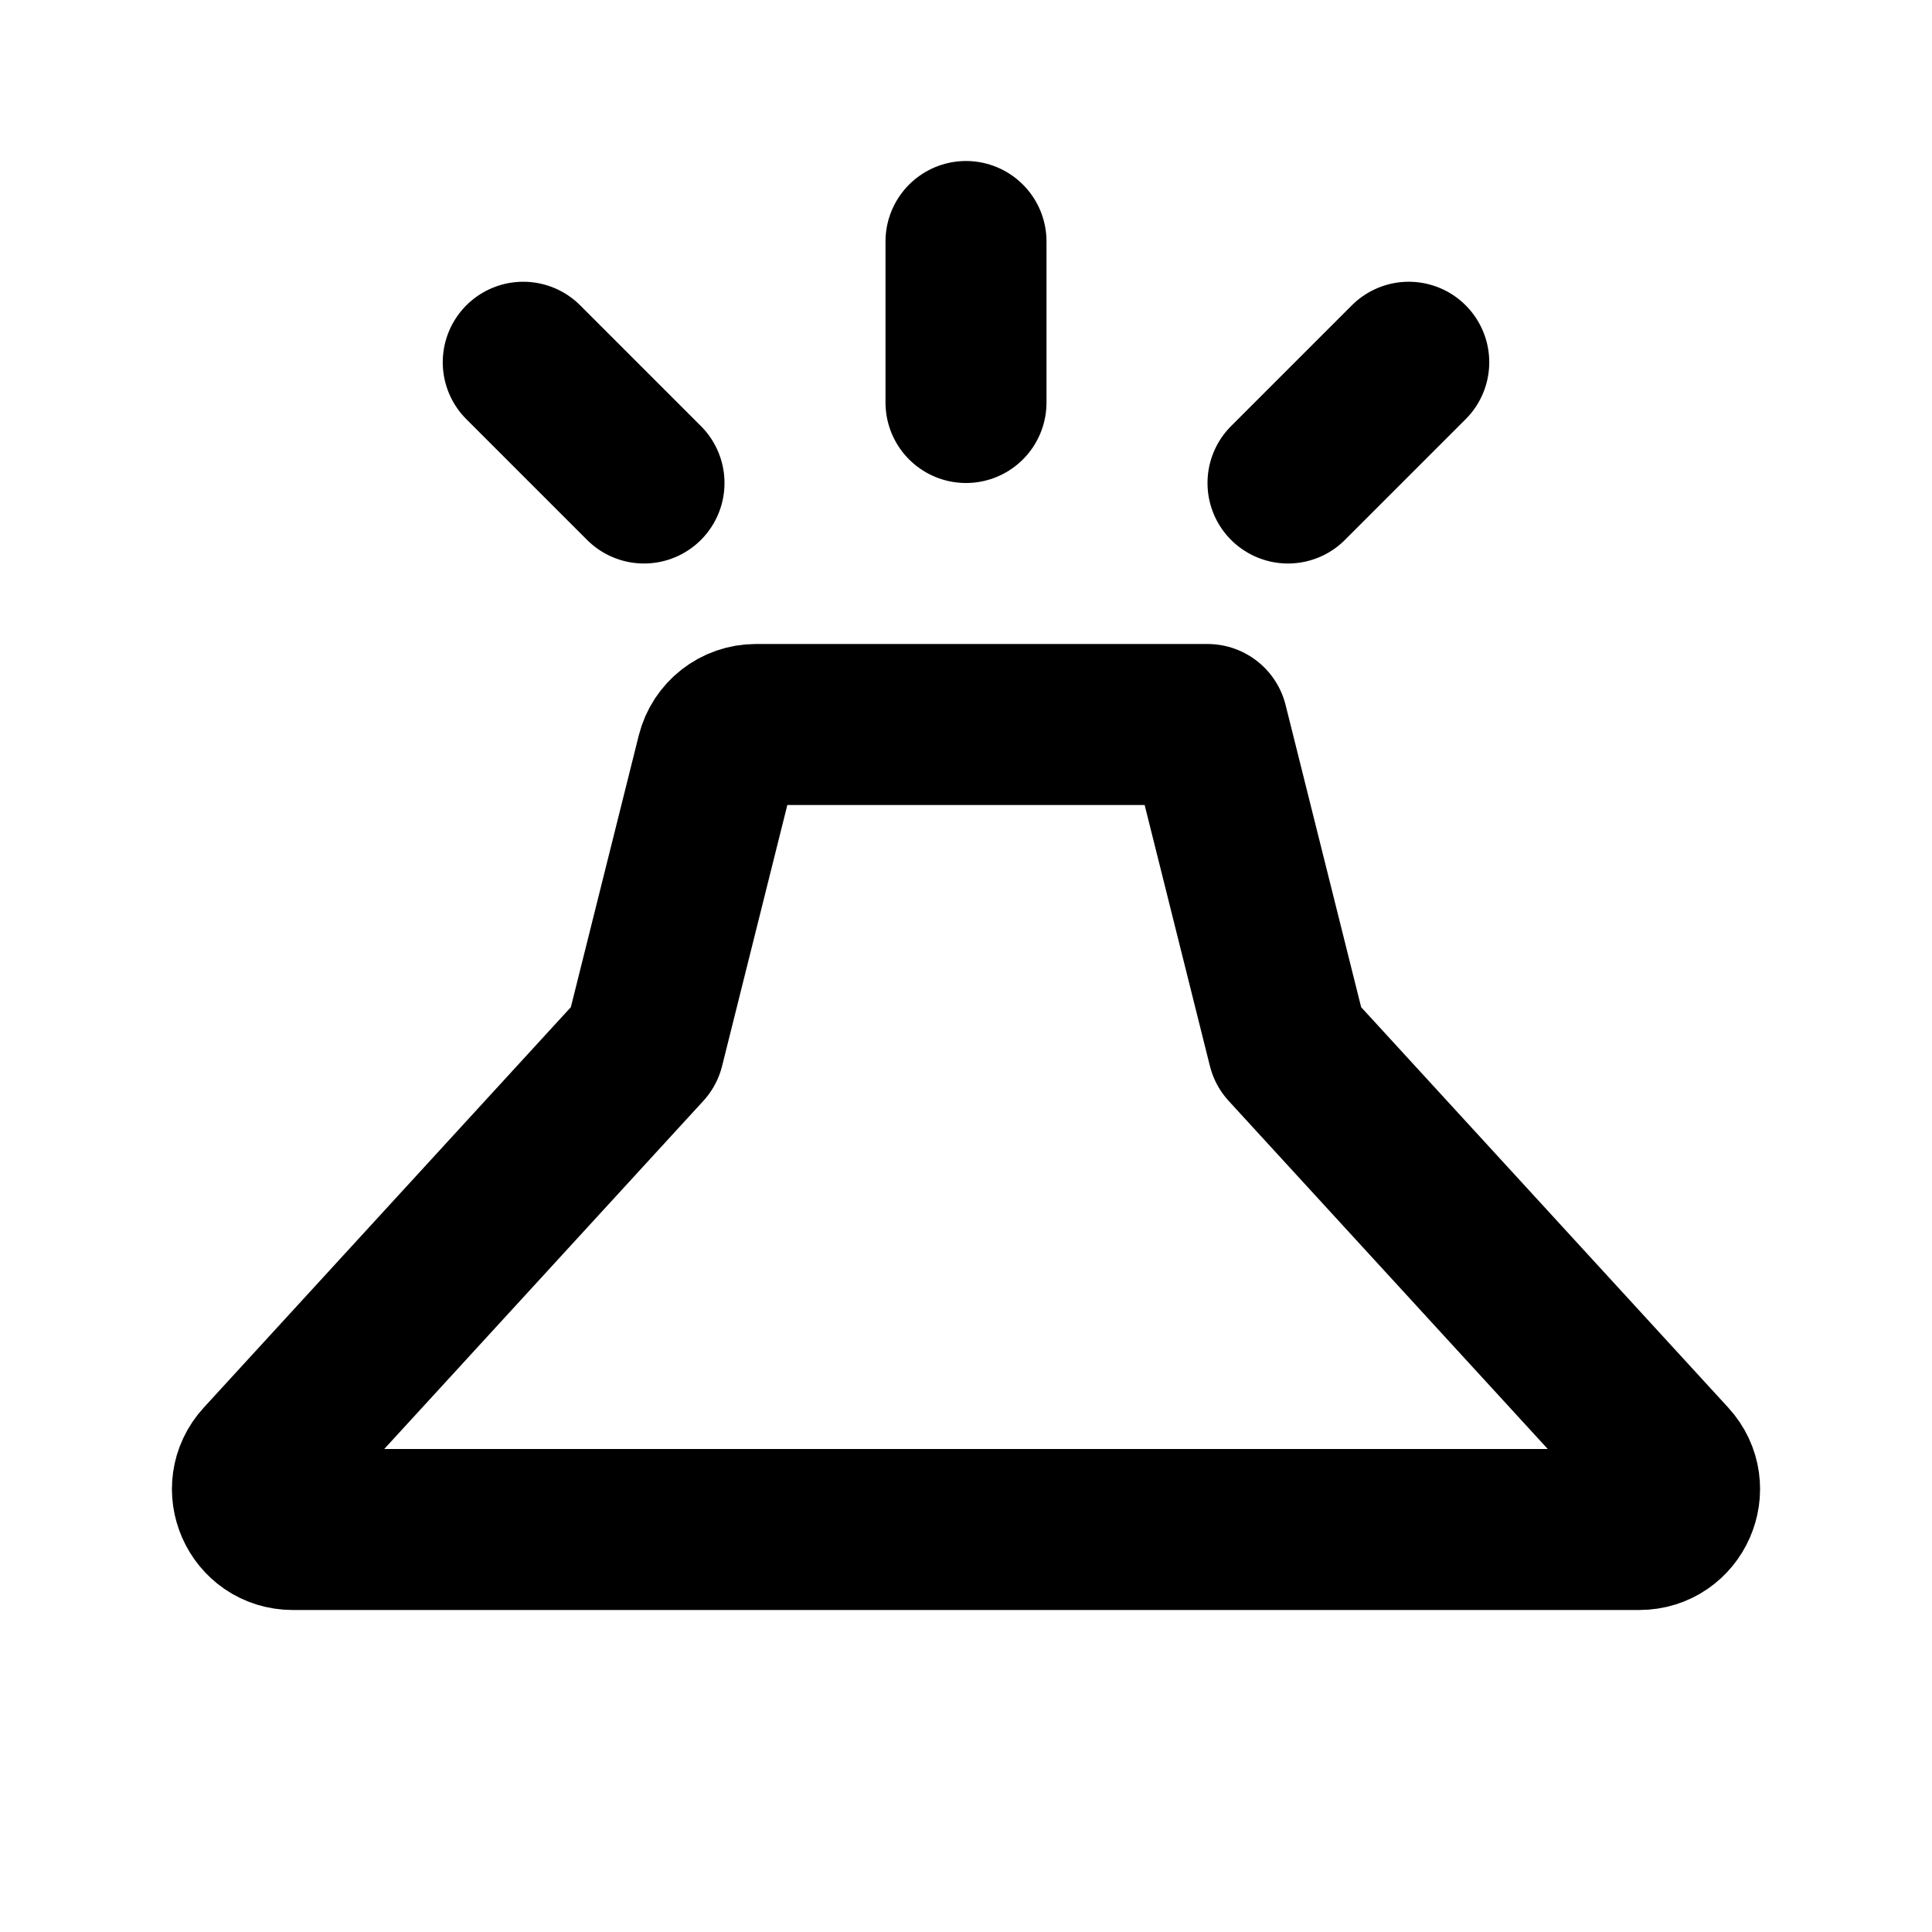 <svg width="24" height="24" viewBox="0 0 24 24" fill="none" xmlns="http://www.w3.org/2000/svg">
<path d="M8 6L6.5 4.5M16 6L17.5 4.5M12 5V3M15 9H9.39C9.161 9 8.961 9.156 8.905 9.379L8 13L3.268 18.162C2.974 18.483 3.202 19 3.637 19H20.363C20.798 19 21.026 18.483 20.732 18.162L16 13L15 9Z" stroke="black" stroke-width="2" stroke-linecap="round" stroke-linejoin="round"/>
</svg>

